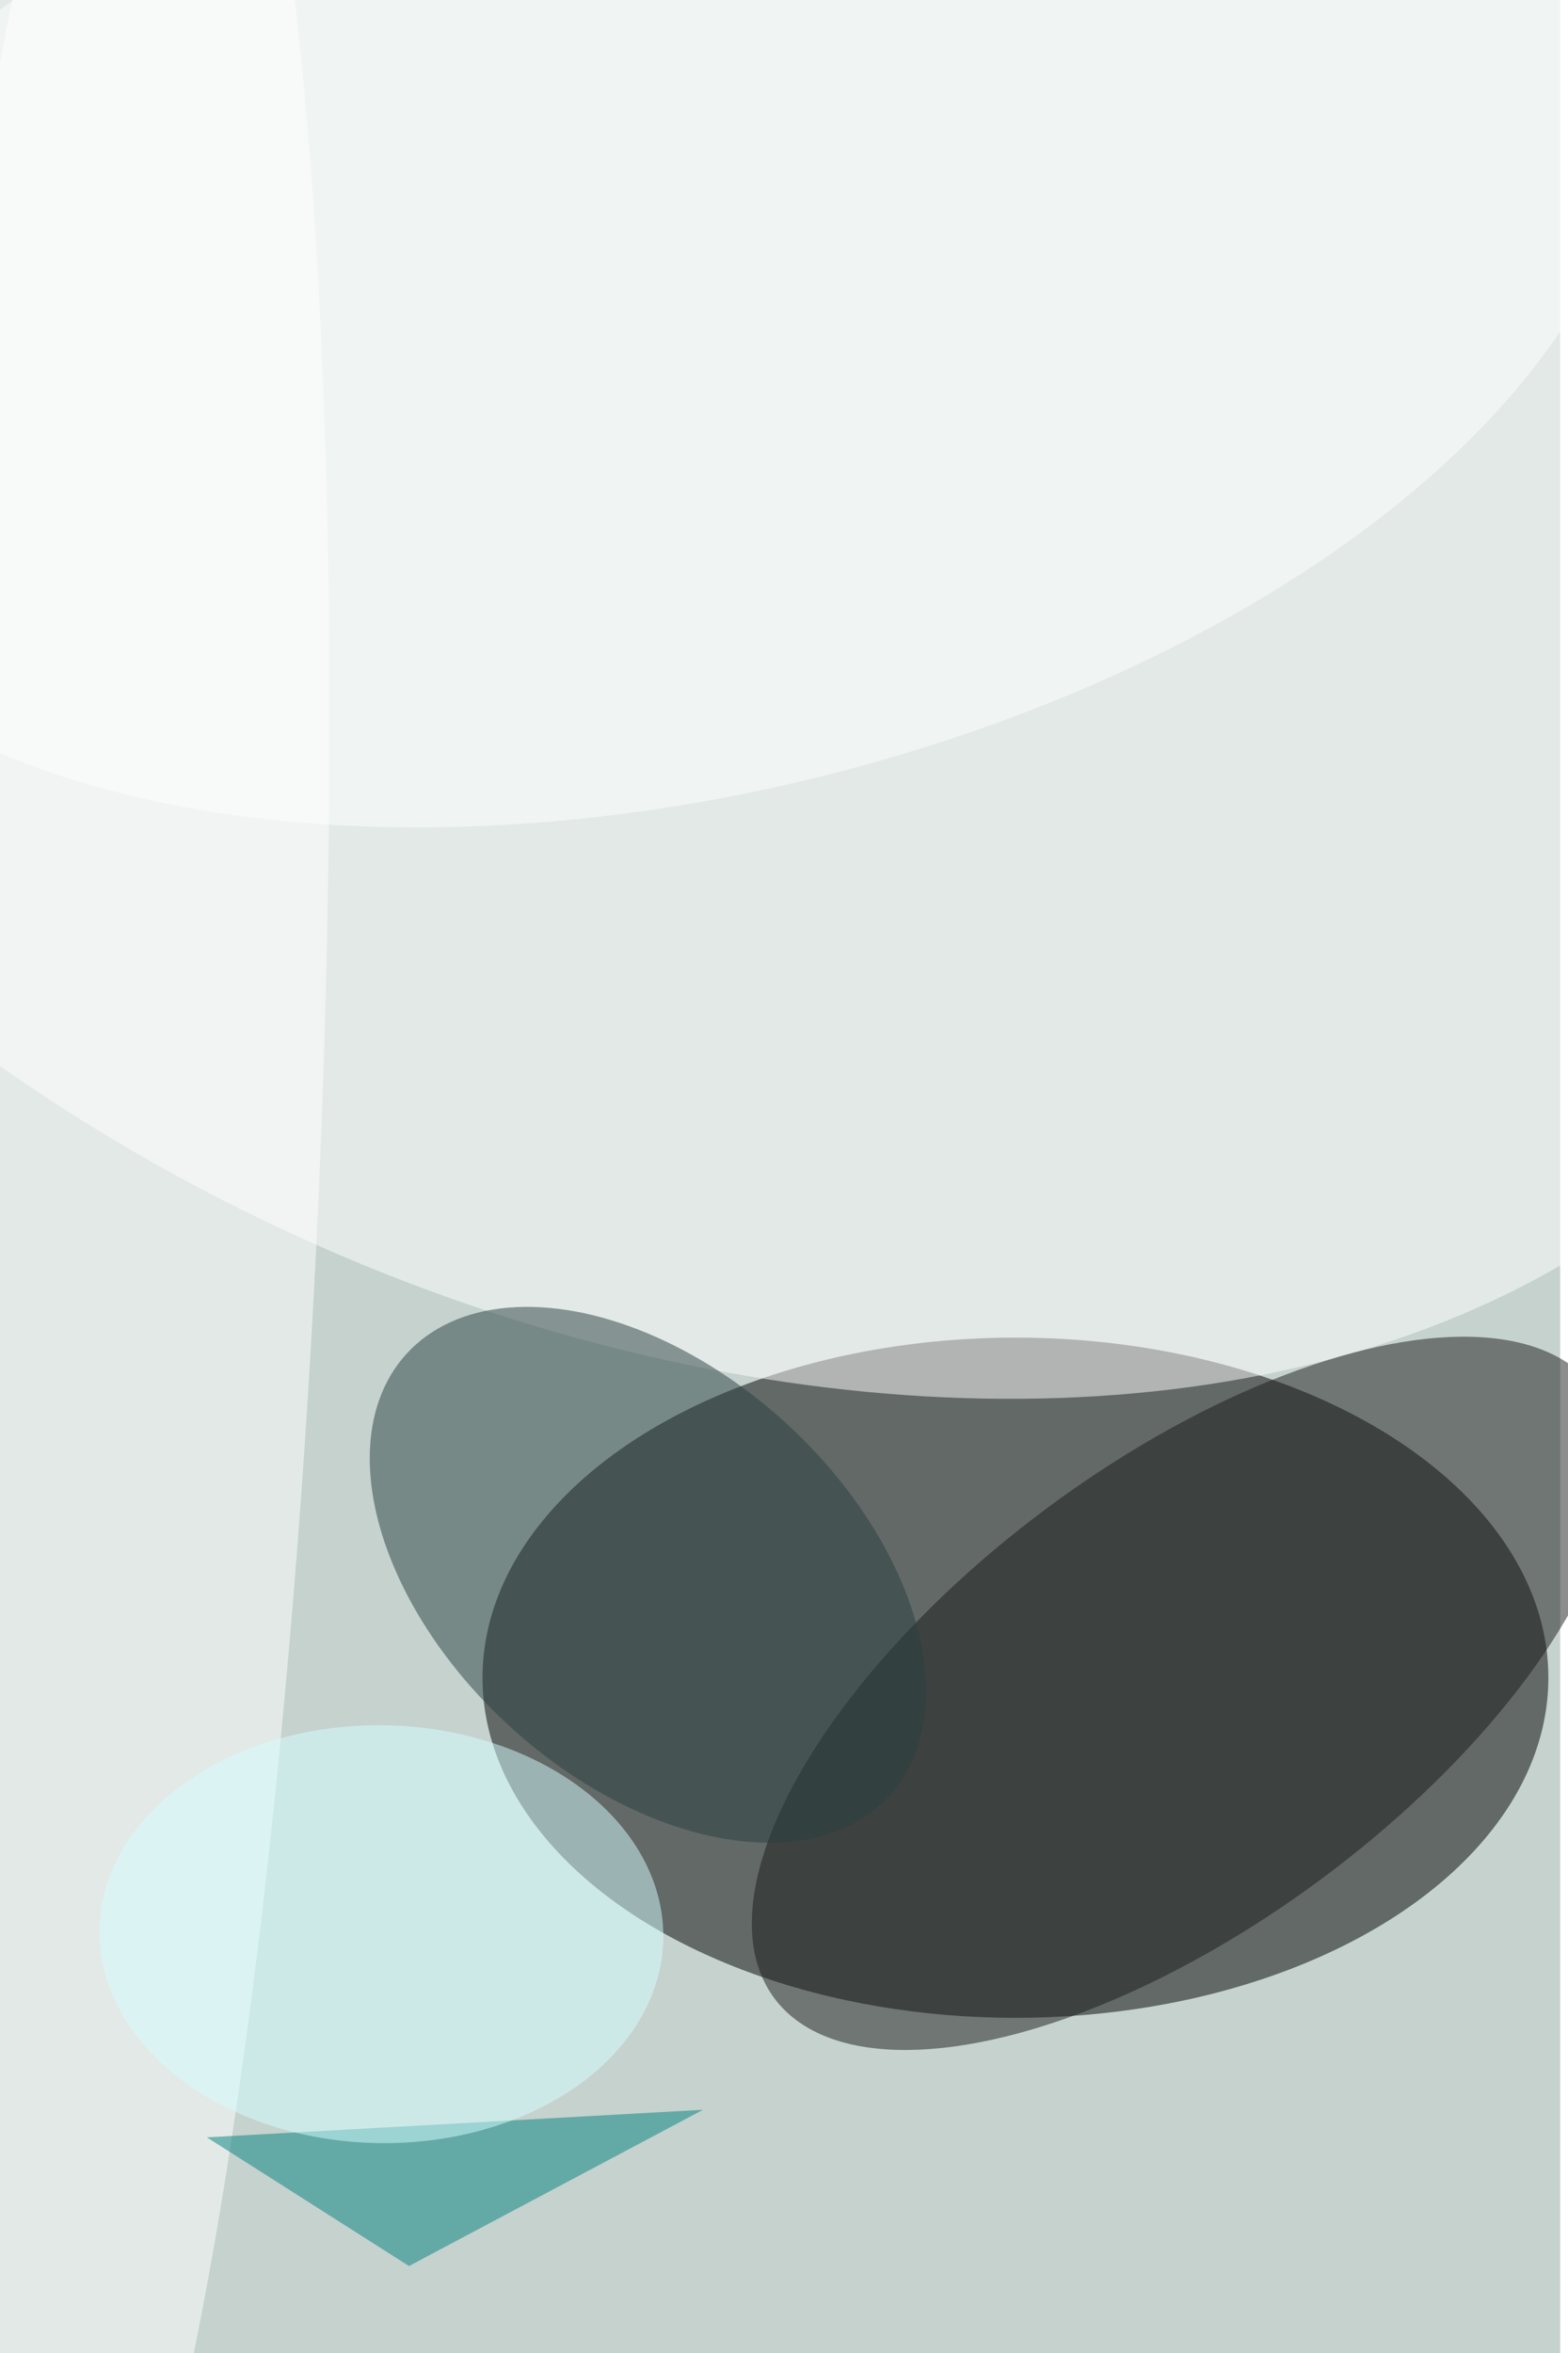<svg xmlns="http://www.w3.org/2000/svg" viewBox="0 0 600 900"><filter id="b"><feGaussianBlur stdDeviation="12" /></filter><path fill="#c6d2ce" d="M0 0h597v900H0z"/><g filter="url(#b)" transform="translate(1.8 1.8) scale(3.516)" fill-opacity=".5"><ellipse cx="110" cy="182" rx="58" ry="37"/><ellipse fill="#fff" rx="1" ry="1" transform="rotate(-65.1 71.5 -33.1) scale(96.746 141.1)"/><ellipse fill="#191b19" rx="1" ry="1" transform="matrix(-44.646 33.157 -14.962 -20.146 128.4 183.7)"/><ellipse fill="#fff" rx="1" ry="1" transform="rotate(-87.5 71.9 58.1) scale(169 23.521)"/><ellipse fill="#294040" rx="1" ry="1" transform="matrix(-15.079 16.454 -26.251 -24.057 70 170.8)"/><path fill="#00827f" d="M22 232l54-3-32 17z"/><ellipse fill="#feffff" rx="1" ry="1" transform="matrix(13.469 55.744 -102.483 24.763 74.2 28.5)"/><ellipse fill="#d4ffff" rx="1" ry="1" transform="matrix(.364 -22.728 30.679 .492 41 209.9)"/></g></svg>
